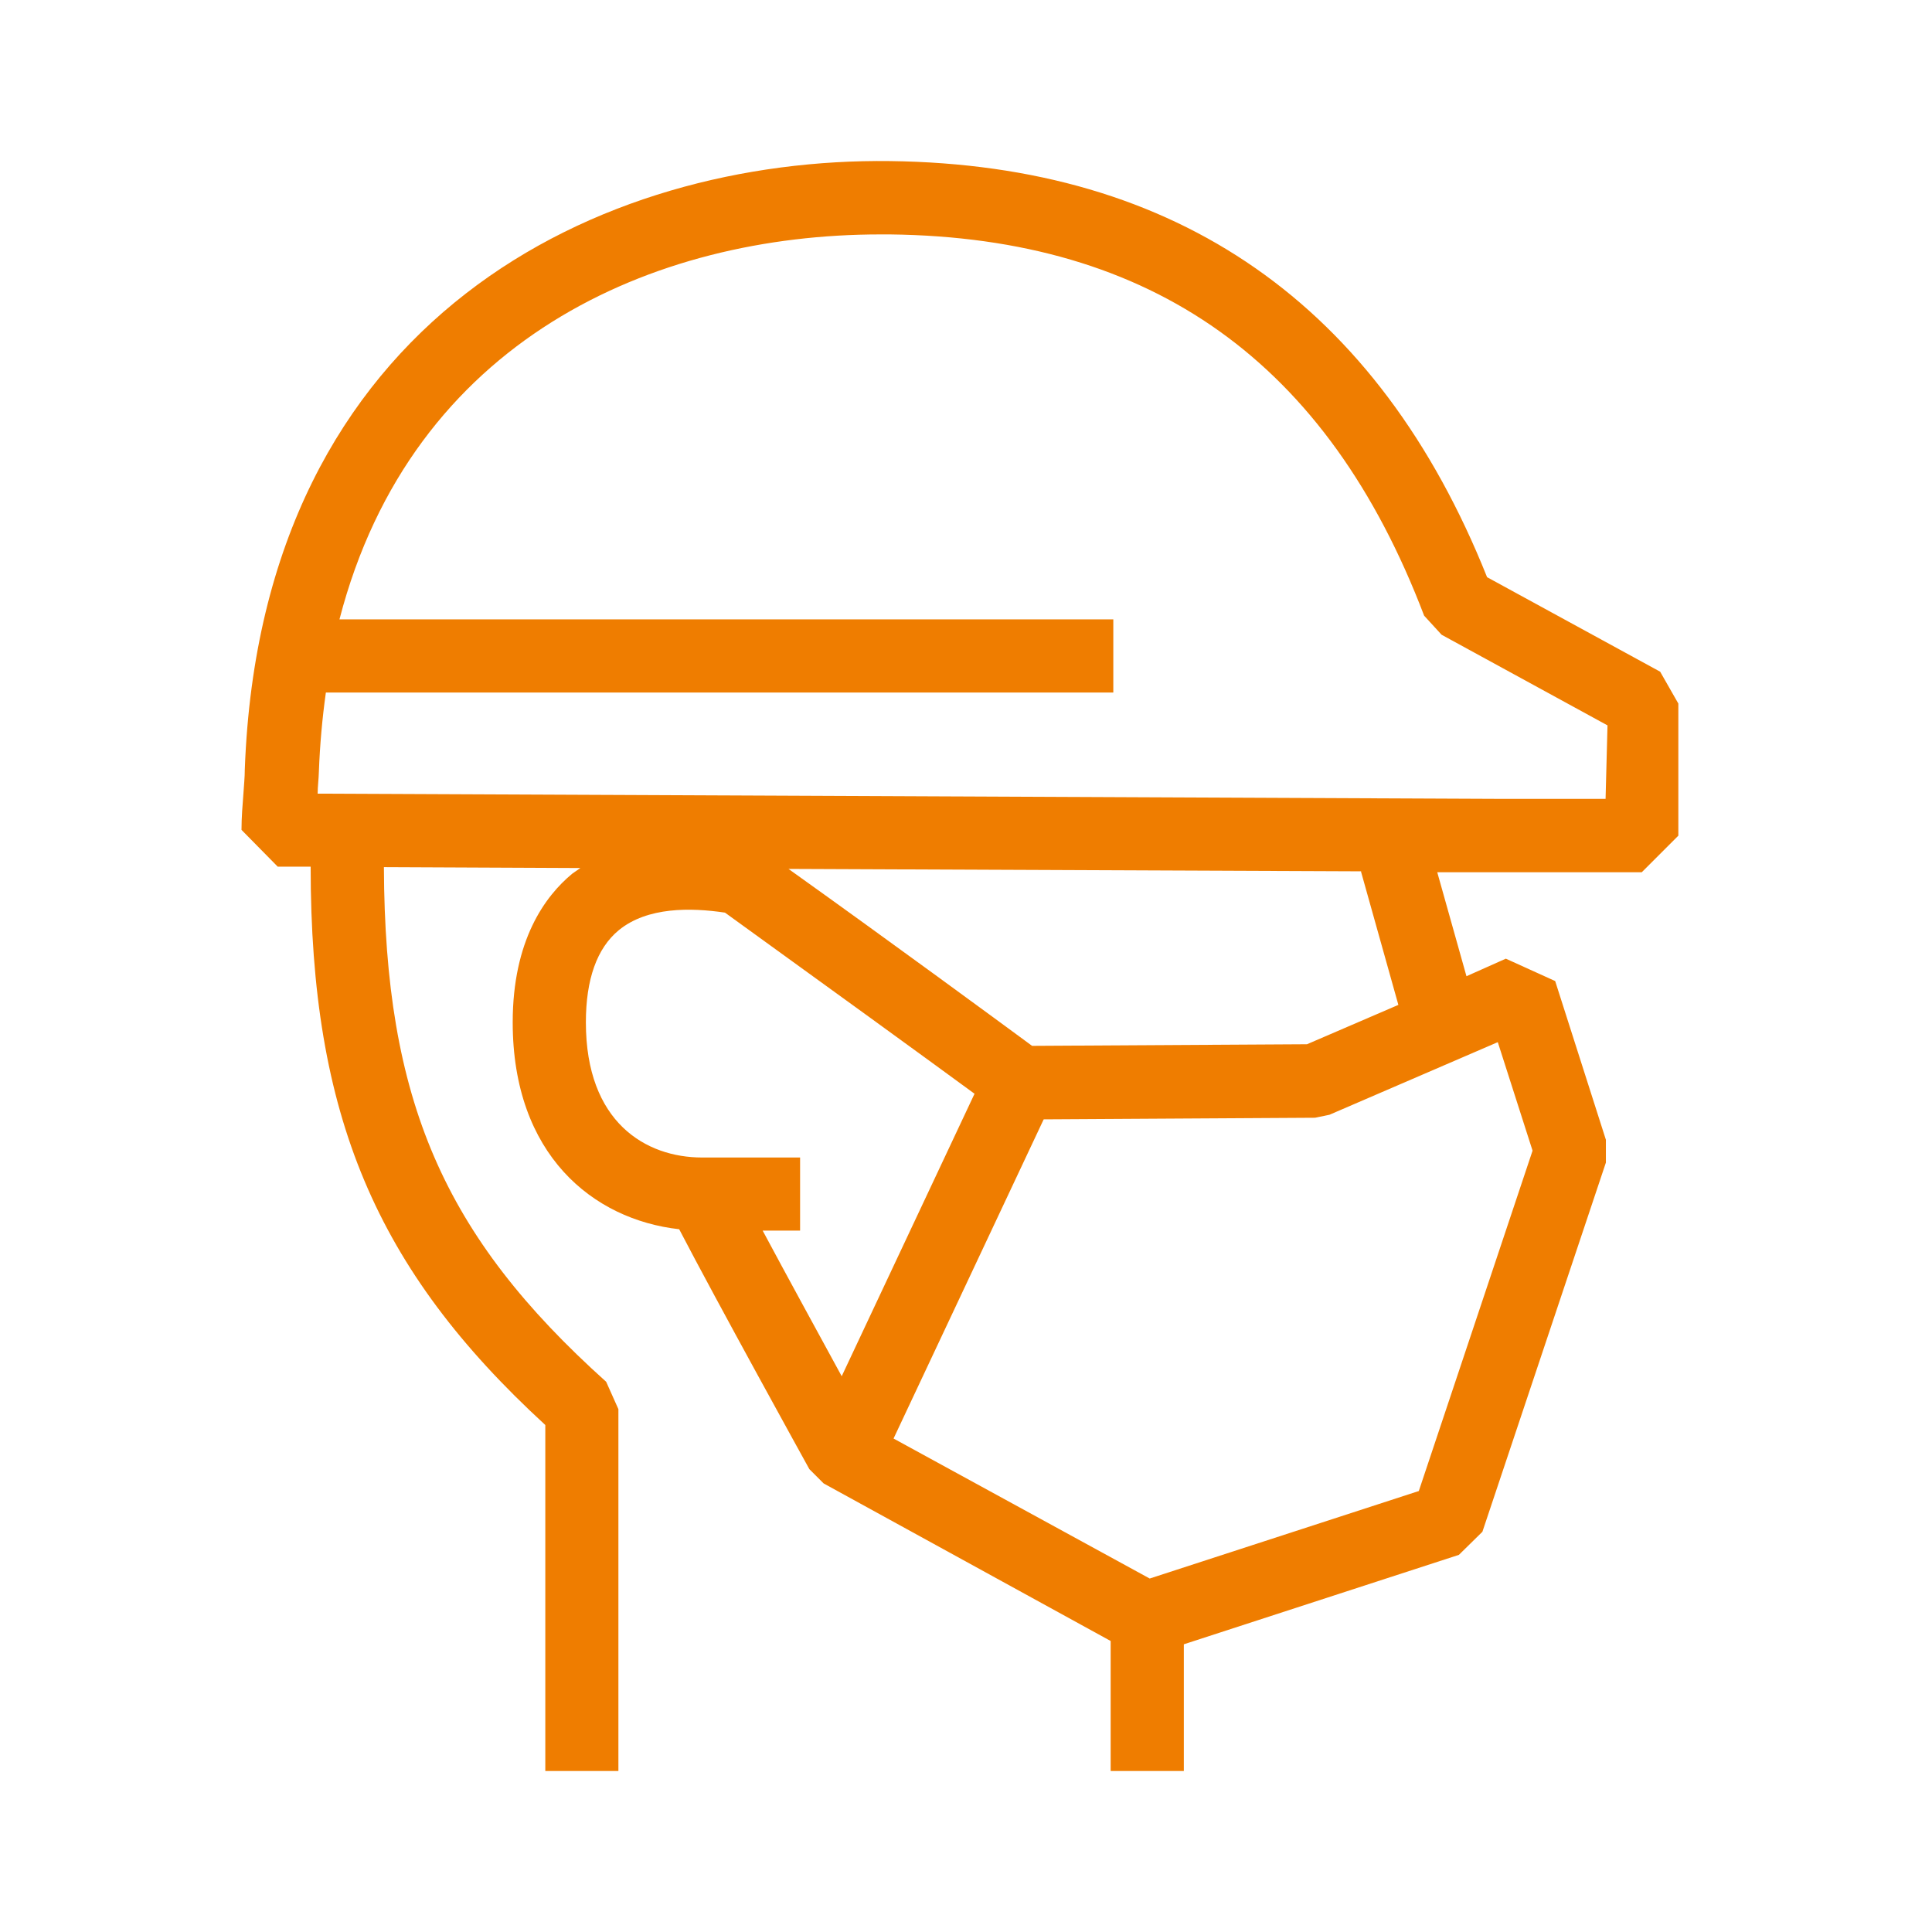 <svg width="24" height="24" viewBox="0 0 24 24" fill="none" xmlns="http://www.w3.org/2000/svg">
<path d="M20.623 8.344L18.473 7.17C17.121 3.785 14.63 2.046 11.058 2.001C7.487 1.955 3.248 3.914 3.041 9.557C3.041 9.657 3.03 9.757 3.024 9.857C3.013 10.003 3 10.15 3 10.309L3.45 10.766H3.859C3.859 13.852 4.665 15.765 6.774 17.702V22H7.682V17.505L7.53 17.165C5.506 15.348 4.78 13.668 4.769 10.772L7.209 10.783L7.109 10.853C6.772 11.131 6.369 11.679 6.369 12.7C6.369 14.342 7.365 15.15 8.437 15.27C8.913 16.185 10.004 18.159 10.054 18.25L10.232 18.428L13.797 20.385V22H14.706V20.426L18.123 19.315L18.415 19.028L19.949 14.442V14.159L19.319 12.187L18.706 11.909L18.217 12.127L17.854 10.835H18.656H20.395L20.849 10.381V8.74L20.623 8.344ZM9.474 15.287H9.939V14.379H8.722C8.024 14.379 7.278 13.944 7.278 12.7C7.278 12.166 7.415 11.779 7.687 11.555C8.043 11.264 8.582 11.274 9.006 11.337C10.211 12.207 11.528 13.163 12.106 13.587L10.456 17.096C10.167 16.565 9.774 15.848 9.474 15.287ZM19.038 14.294L17.625 18.522L14.282 19.609L11.1 17.87L12.965 13.905L16.336 13.885L16.515 13.848L18.606 12.946L19.038 14.294ZM17.371 12.483L16.236 12.972L12.821 12.992C12.419 12.696 11.082 11.713 9.795 10.794L16.928 10.824H16.906L17.371 12.483ZM19.945 9.924H18.667L3.946 9.859C3.946 9.77 3.959 9.679 3.961 9.59C3.974 9.244 4.004 8.918 4.048 8.603H13.83V7.694H4.217C5.119 4.216 8.117 2.912 10.937 2.912H11.058C14.319 2.951 16.493 4.501 17.691 7.648L17.908 7.885L19.969 9.011L19.945 9.924Z" fill="#EF7D00"/>
</svg>

